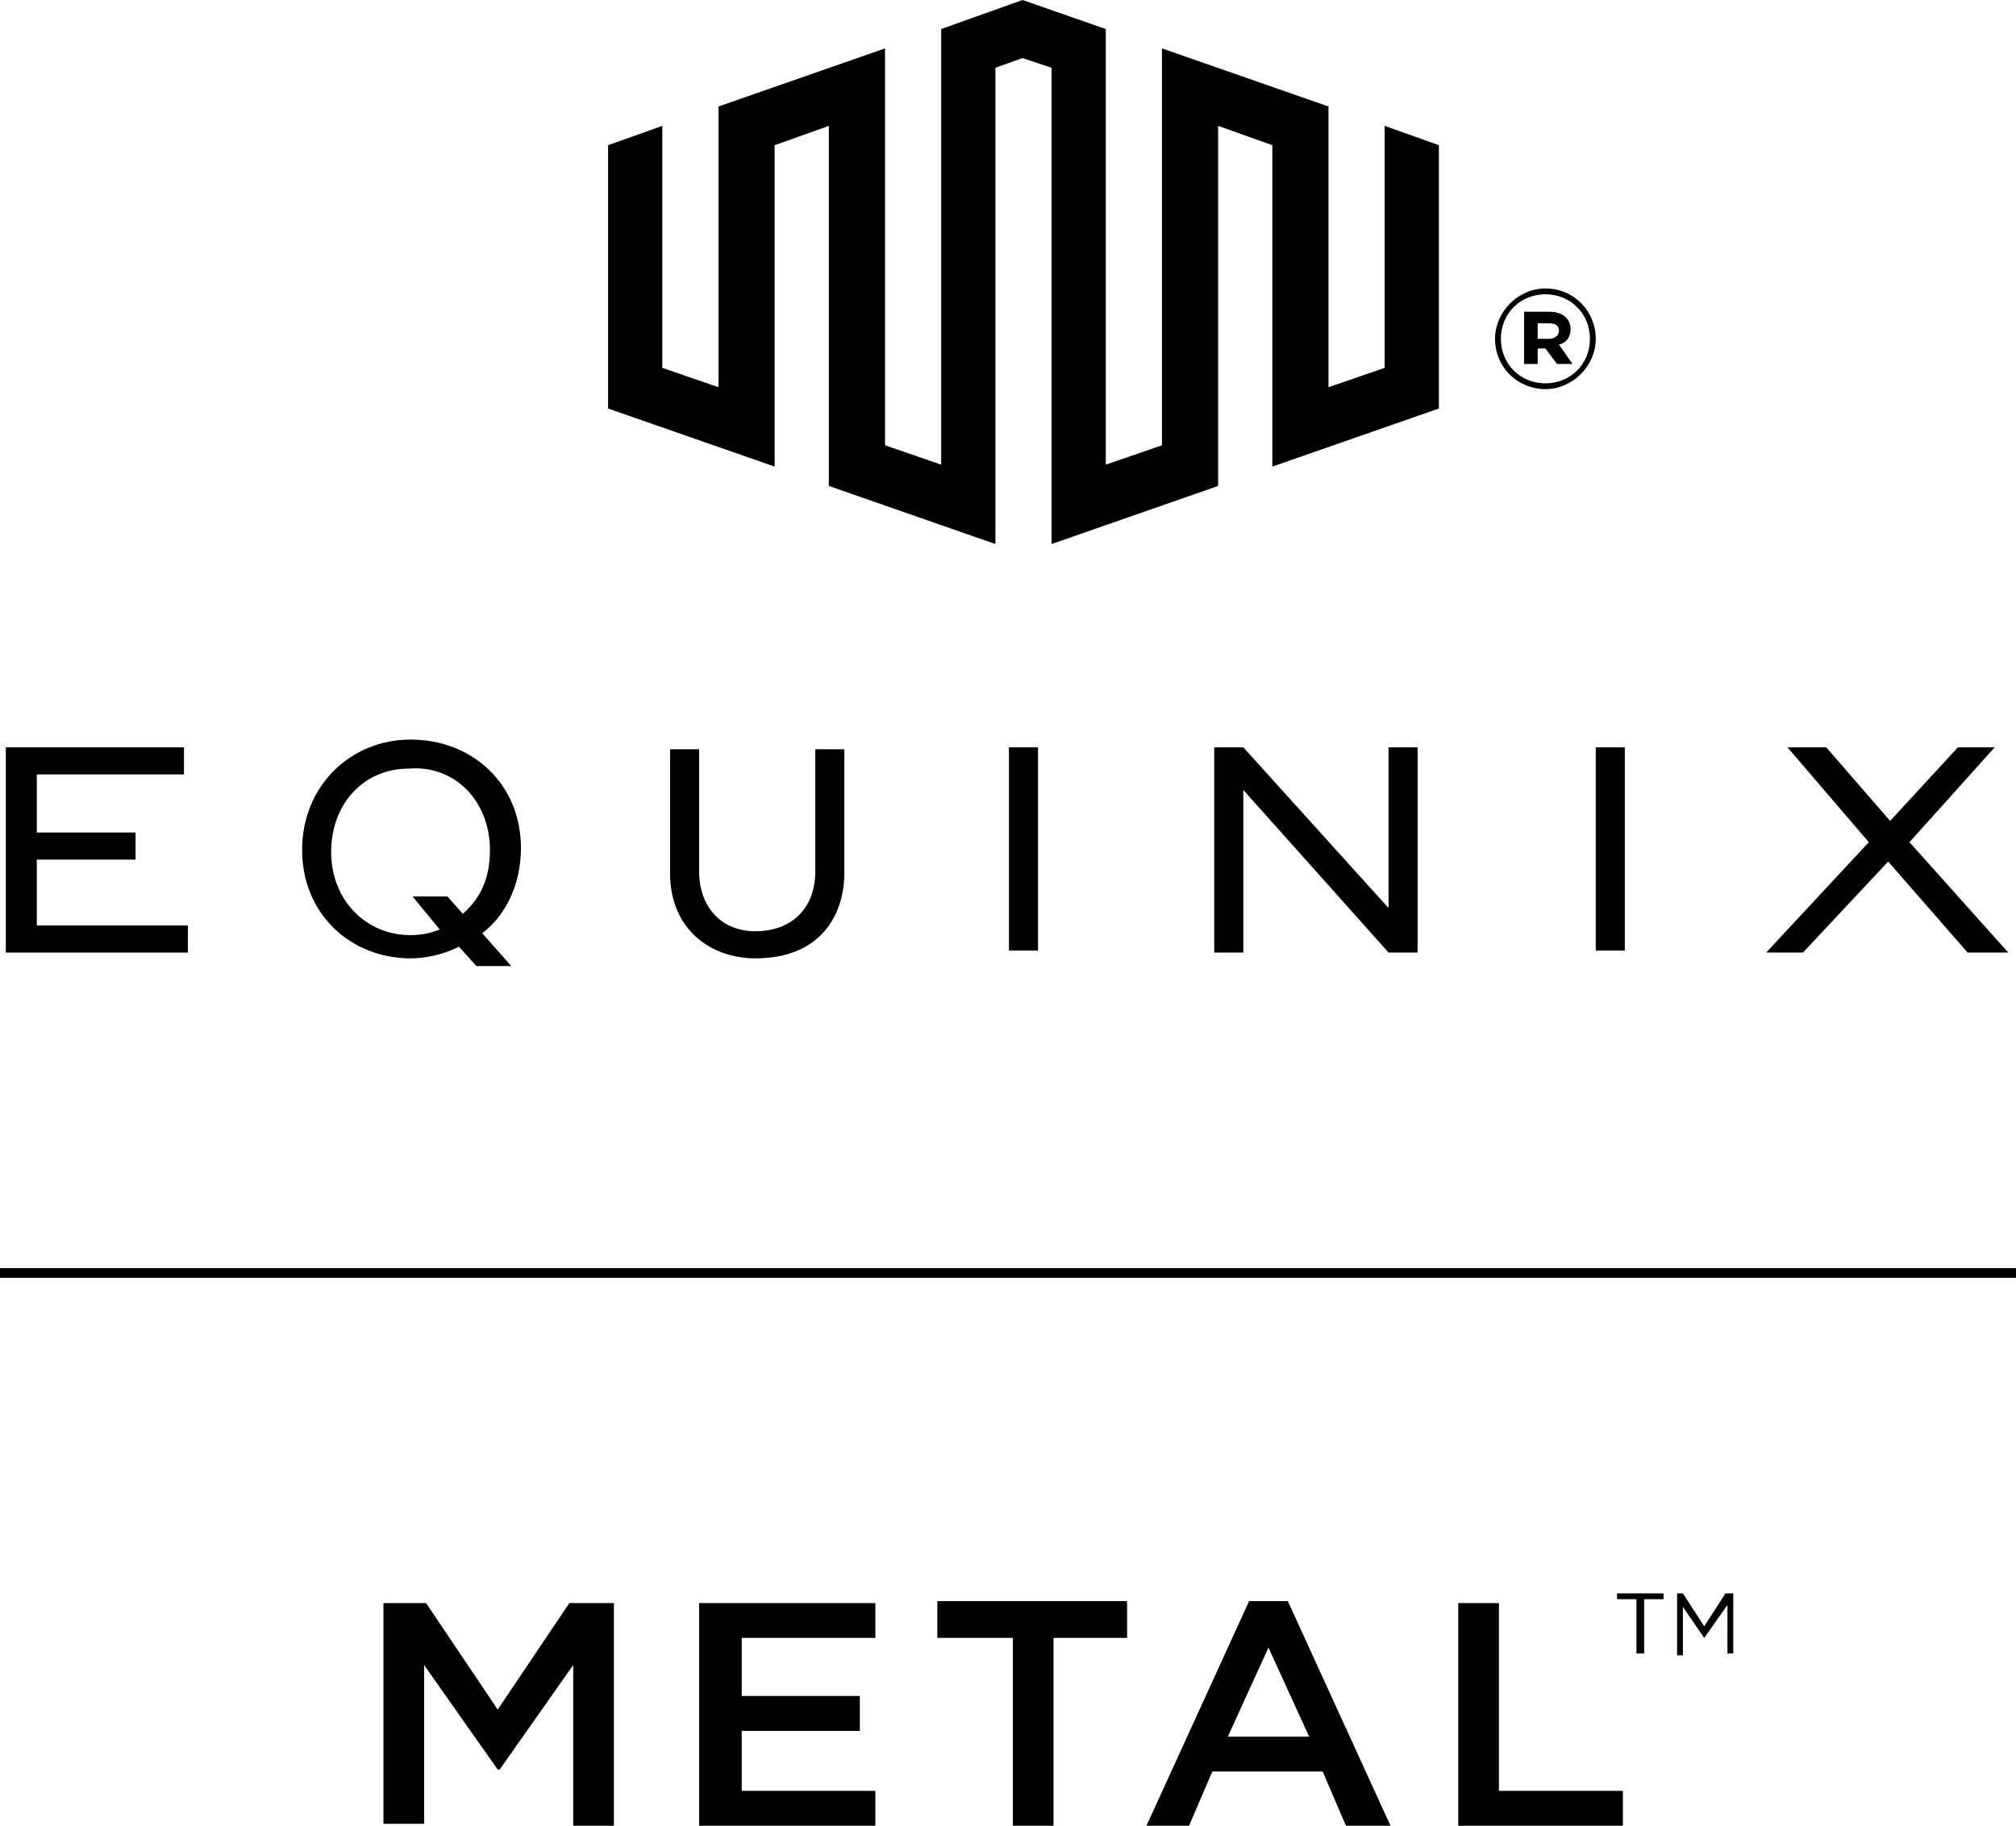 <?xml version="1.0" encoding="utf-8"?>
<!-- Generator: Adobe Illustrator 25.2.1, SVG Export Plug-In . SVG Version: 6.00 Build 0)  -->
<svg version="1.1" id="Layer_1" xmlns="http://www.w3.org/2000/svg" xmlns:xlink="http://www.w3.org/1999/xlink" x="0px" y="0px"
	 viewBox="0 0 104.1 94.3" style="enable-background:new 0 0 104.1 94.3;" xml:space="preserve">
<polygon points="71.5,6.5 71.5,19 68.6,20 68.6,5.5 60,2.5 60,23 57.1,24 57.1,1.5 52.8,0 48.6,1.5 48.6,24 45.7,23 45.7,2.5 
	37.1,5.5 37.1,20 34.2,19 34.2,6.5 31.4,7.5 31.4,21.1 40,24.1 40,7.5 42.8,6.5 42.8,25.1 51.4,28.1 51.4,3.5 52.8,3 54.3,3.5 
	54.3,28.1 62.9,25.1 62.9,6.5 65.7,7.5 65.7,24.1 74.3,21.1 74.3,7.5 "/>
<polygon points="1.9,44.4 7,44.4 7,43 1.9,43 1.9,40 9.5,40 9.5,38.6 0.3,38.6 0.3,49.2 9.7,49.2 9.7,47.8 1.9,47.8 "/>
<g>
	<path d="M42.1,45c0,1.9-1.2,3.1-3.1,3.1c-1.8,0-2.9-1.3-2.9-3.1v-6.3h-1.5v6.4c0,2.9,2.1,4.4,4.4,4.4c3.5,0,4.6-2.4,4.6-4.4v-6.4
		h-1.5V45z"/>
</g>
<rect x="52.1" y="38.6" width="1.5" height="10.5"/>
<polygon points="71.7,46.9 64.2,38.6 62.7,38.6 62.7,49.2 64.2,49.2 64.2,40.8 71.7,49.2 73.2,49.2 73.2,38.6 71.7,38.6 "/>
<rect x="82.4" y="38.6" width="1.5" height="10.5"/>
<polygon points="98.6,43.5 103,38.6 101.1,38.6 97.6,42.4 94.3,38.6 92.3,38.6 96.5,43.5 91.2,49.2 93.1,49.2 97.5,44.5 101.6,49.2 
	103.7,49.2 "/>
<path d="M21.2,38.2c-3.1,0-5.6,2.4-5.6,5.7v0c0,3.3,2.5,5.6,5.6,5.6c0.8,0,1.7-0.2,2.5-0.6l0.9,1l1.8,0l-1.5-1.7
	c1.2-0.9,2-2.5,2-4.4v0C26.9,40.5,24.4,38.2,21.2,38.2 M25.3,43.9c0,1.5-0.5,2.5-1.4,3.3l-0.8-0.9l-1.8,0l1.4,1.7
	c-0.4,0.2-1,0.3-1.5,0.3c-2.3,0-4.1-1.8-4.1-4.3l0,0c0-2.5,1.7-4.3,4-4.3C23.5,39.5,25.3,41.4,25.3,43.9L25.3,43.9z"/>
<path d="M79.8,20.1c1.4,0,2.6-1.2,2.6-2.6v0c0-1.4-1.1-2.6-2.6-2.6c-1.4,0-2.6,1.2-2.6,2.6v0C77.2,19,78.4,20.1,79.8,20.1
	 M79.8,19.8c-1.3,0-2.3-1-2.3-2.3v0c0-1.3,1-2.3,2.3-2.3c1.3,0,2.3,1,2.3,2.3v0C82.1,18.8,81.1,19.8,79.8,19.8 M78.7,18.8h0.7V18
	h0.4l0.6,0.8h0.8l-0.7-1c0.4-0.1,0.6-0.4,0.6-0.8c0-0.6-0.5-0.9-1.1-0.9h-1.3V18.8z M79.4,17.4v-0.7H80c0.3,0,0.5,0.1,0.5,0.4
	c0,0.2-0.2,0.4-0.5,0.4H79.4z"/>
<g>
	<path d="M19.8,82.8H22l3.7,5.5l3.7-5.5h2.3v11.5h-2.1V86l-3.8,5.4h-0.1l-3.8-5.4v8.2h-2.1V82.8z"/>
	<path d="M36.2,82.8h9v1.8h-6.9v3h6.1v1.8h-6.1v3.1h6.9v1.8h-9.1V82.8z"/>
	<path d="M52.2,84.6h-3.8v-1.9h9.8v1.9h-3.8v9.7h-2.1V84.6z"/>
	<path d="M64.5,82.7h2l5.3,11.6h-2.3l-1.2-2.8h-5.7l-1.2,2.8h-2.2L64.5,82.7z M67.6,89.7l-2.1-4.6l-2.1,4.6H67.6z"/>
	<path d="M75.3,82.8h2.1v9.7h6.4v1.8h-8.5V82.8z"/>
	<path d="M84.5,82.6h-1v-0.3h2.4v0.3h-1v2.8h-0.4V82.6z"/>
	<path d="M86.5,82.3h0.4L88,84l1.1-1.7h0.4v3.1h-0.3v-2.5L88,84.6h0l-1.1-1.6v2.5h-0.3V82.3z"/>
</g>
<g>
	<rect x="0" y="65.5" width="104.1" height="0.5"/>
</g>
</svg>
